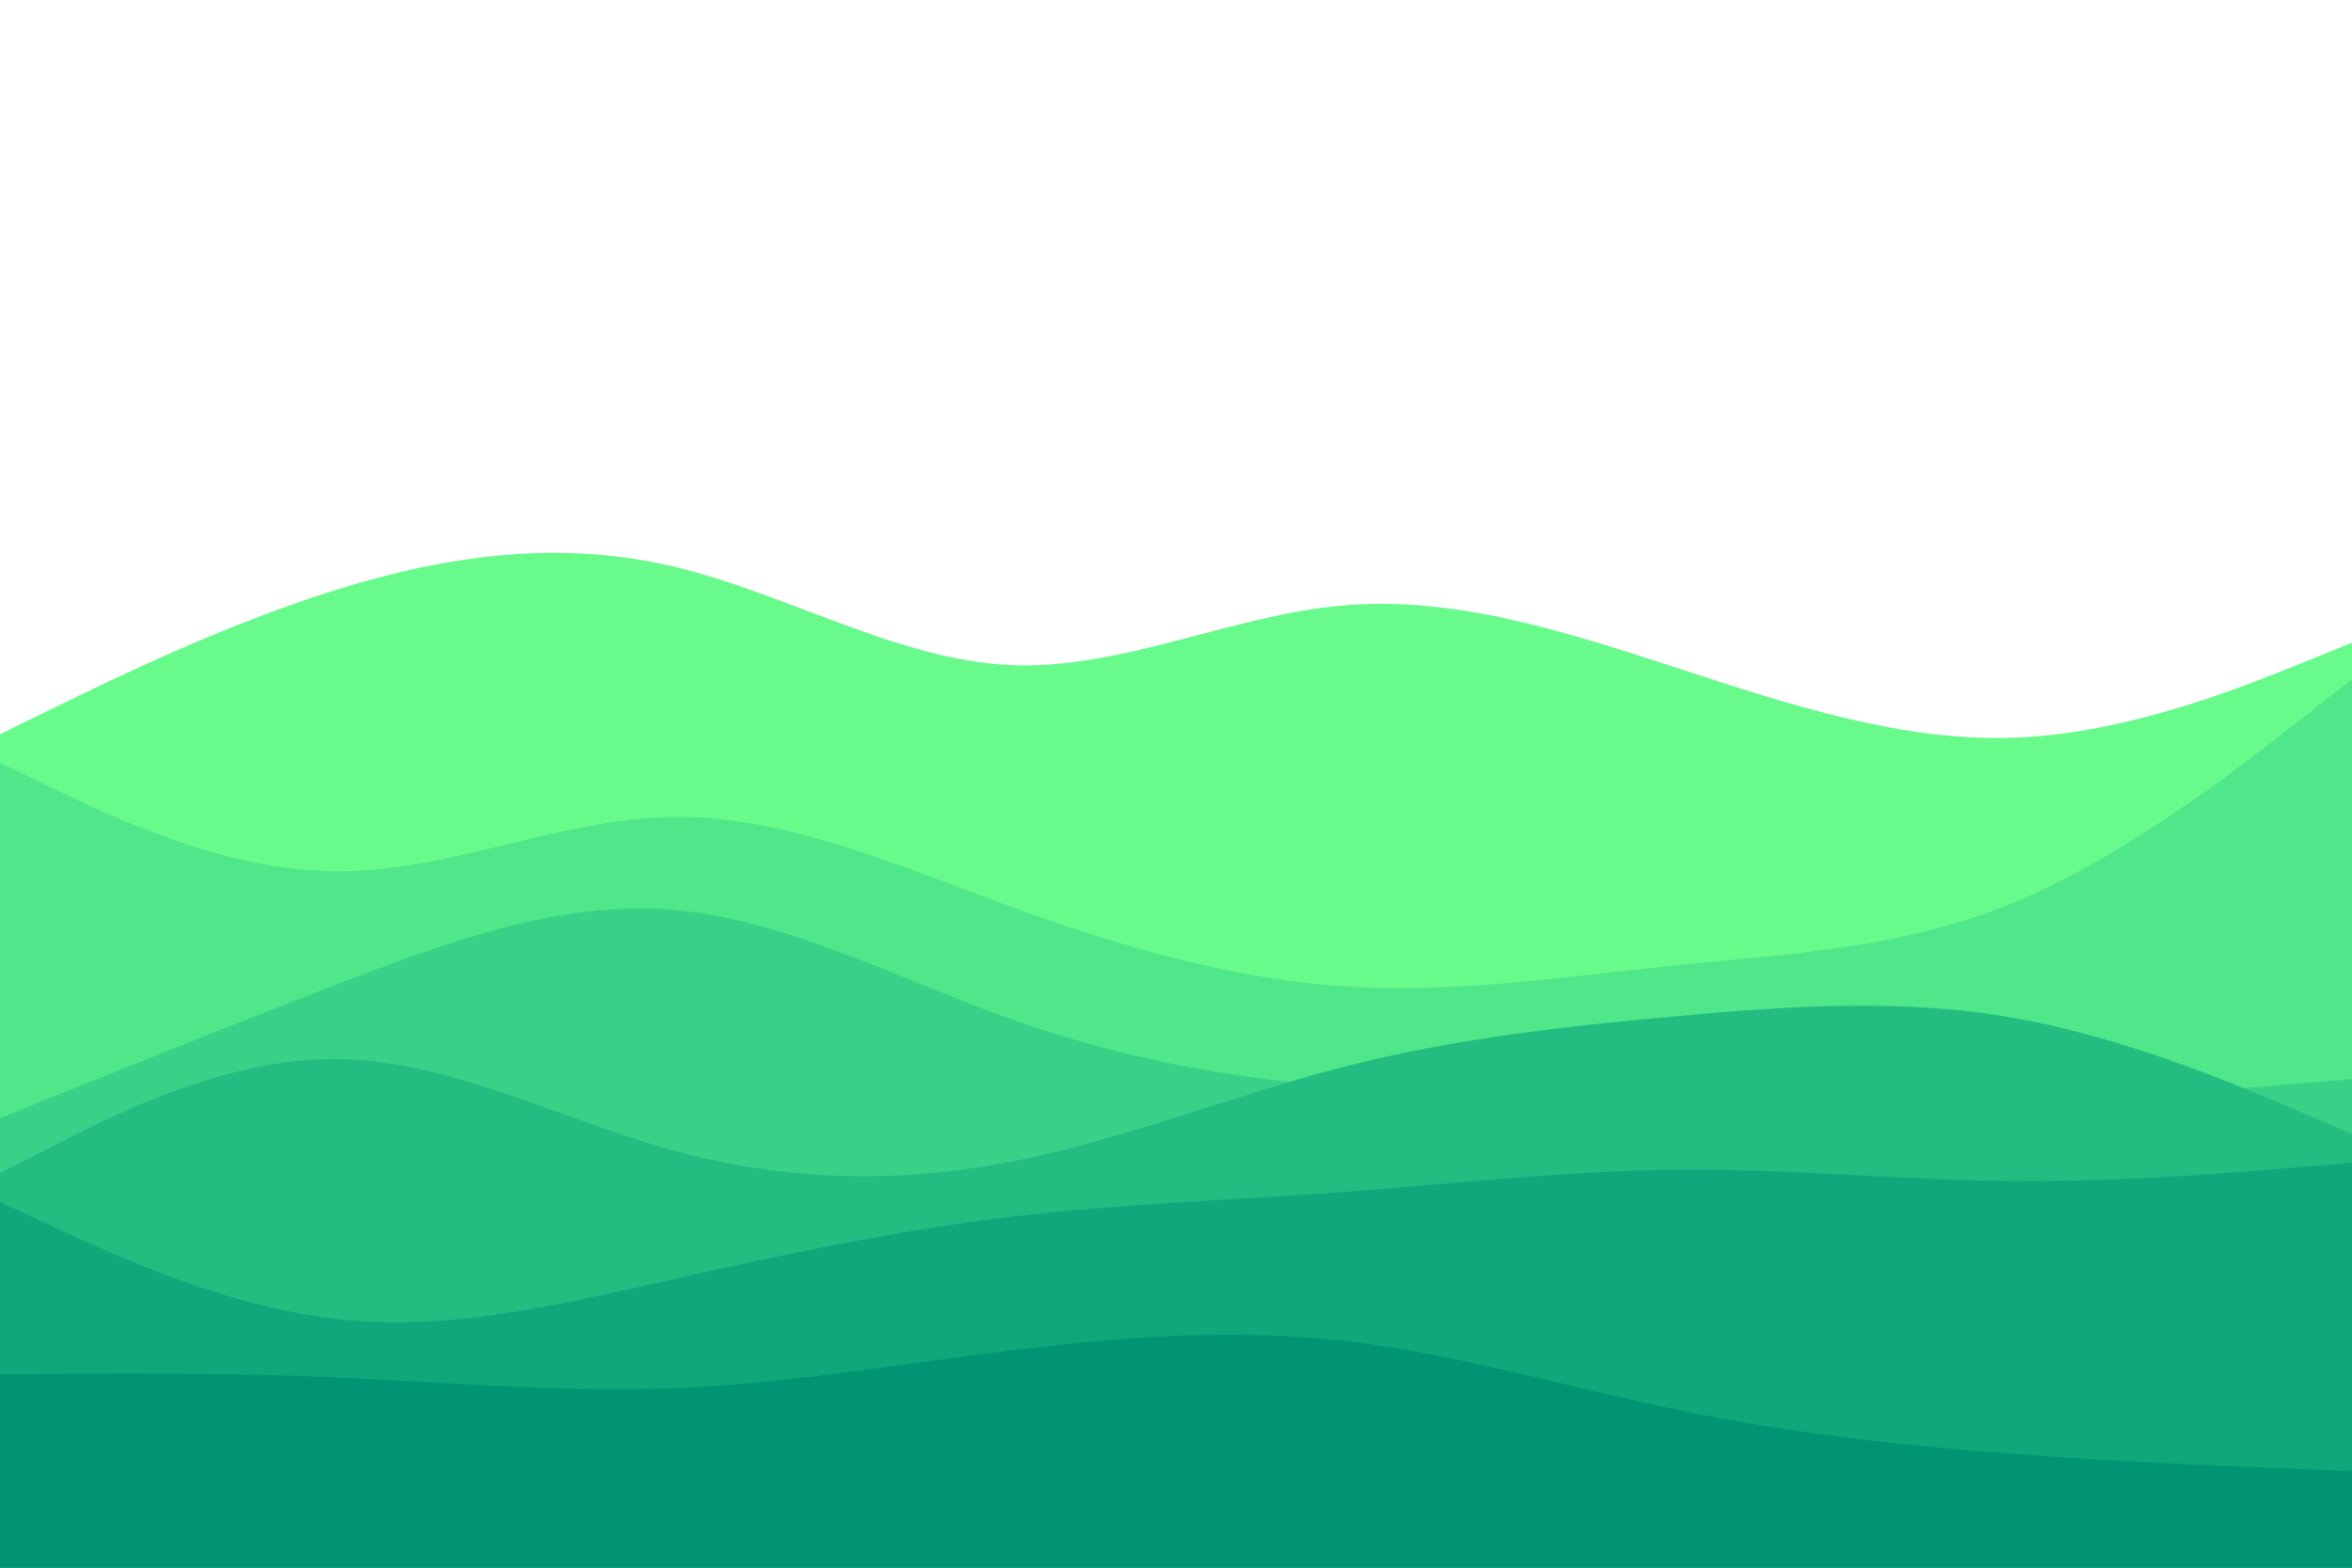 <svg id="visual" viewBox="0 0 900 600" width="900" height="600" xmlns="http://www.w3.org/2000/svg" xmlns:xlink="http://www.w3.org/1999/xlink" version="1.1"><path d="M0 281L21.5 270.5C43 260 86 239 128.8 225.7C171.7 212.3 214.3 206.7 257.2 216.7C300 226.7 343 252.3 385.8 254.5C428.7 256.7 471.3 235.3 514.2 231.7C557 228 600 242 642.8 256C685.7 270 728.3 284 771.2 282.3C814 280.7 857 263.3 878.5 254.7L900 246L900 601L878.5 601C857 601 814 601 771.2 601C728.3 601 685.7 601 642.8 601C600 601 557 601 514.2 601C471.3 601 428.7 601 385.8 601C343 601 300 601 257.2 601C214.3 601 171.7 601 128.8 601C86 601 43 601 21.5 601L0 601Z" fill="#69fa8c"></path><path d="M0 292L21.5 302.3C43 312.7 86 333.3 128.8 333.5C171.7 333.7 214.3 313.3 257.2 312.7C300 312 343 331 385.8 346.7C428.7 362.3 471.3 374.7 514.2 377.5C557 380.3 600 373.7 642.8 369.3C685.7 365 728.3 363 771.2 345.2C814 327.3 857 293.7 878.5 276.8L900 260L900 601L878.5 601C857 601 814 601 771.2 601C728.3 601 685.7 601 642.8 601C600 601 557 601 514.2 601C471.3 601 428.7 601 385.8 601C343 601 300 601 257.2 601C214.3 601 171.7 601 128.8 601C86 601 43 601 21.5 601L0 601Z" fill="#50e68a"></path><path d="M0 428L21.5 419.3C43 410.7 86 393.3 128.8 376.8C171.7 360.3 214.3 344.7 257.2 348.2C300 351.7 343 374.3 385.8 389.7C428.7 405 471.3 413 514.2 415.8C557 418.7 600 416.3 642.8 416.8C685.7 417.3 728.3 420.7 771.2 420.5C814 420.3 857 416.7 878.5 414.8L900 413L900 601L878.5 601C857 601 814 601 771.2 601C728.3 601 685.7 601 642.8 601C600 601 557 601 514.2 601C471.3 601 428.7 601 385.8 601C343 601 300 601 257.2 601C214.3 601 171.7 601 128.8 601C86 601 43 601 21.5 601L0 601Z" fill="#39d187"></path><path d="M0 449L21.5 438C43 427 86 405 128.8 405.3C171.7 405.7 214.3 428.3 257.2 440.2C300 452 343 453 385.8 444.8C428.7 436.7 471.3 419.3 514.2 408.3C557 397.3 600 392.7 642.8 388.8C685.7 385 728.3 382 771.2 389.7C814 397.3 857 415.7 878.5 424.8L900 434L900 601L878.5 601C857 601 814 601 771.2 601C728.3 601 685.7 601 642.8 601C600 601 557 601 514.2 601C471.3 601 428.7 601 385.8 601C343 601 300 601 257.2 601C214.3 601 171.7 601 128.8 601C86 601 43 601 21.5 601L0 601Z" fill="#23bd82"></path><path d="M0 460L21.5 470C43 480 86 500 128.8 504.8C171.7 509.7 214.3 499.3 257.2 489.7C300 480 343 471 385.8 465.8C428.7 460.7 471.3 459.3 514.2 456.2C557 453 600 448 642.8 447.7C685.7 447.3 728.3 451.7 771.2 452C814 452.3 857 448.7 878.5 446.8L900 445L900 601L878.5 601C857 601 814 601 771.2 601C728.3 601 685.7 601 642.8 601C600 601 557 601 514.2 601C471.3 601 428.7 601 385.8 601C343 601 300 601 257.2 601C214.3 601 171.7 601 128.8 601C86 601 43 601 21.5 601L0 601Z" fill="#0fa87b"></path><path d="M0 526L21.5 525.8C43 525.7 86 525.3 128.8 527.2C171.7 529 214.3 533 257.2 531.3C300 529.7 343 522.3 385.8 517C428.7 511.7 471.3 508.3 514.2 513.2C557 518 600 531 642.8 539.8C685.7 548.7 728.3 553.3 771.2 556.5C814 559.7 857 561.3 878.5 562.2L900 563L900 601L878.5 601C857 601 814 601 771.2 601C728.3 601 685.7 601 642.8 601C600 601 557 601 514.2 601C471.3 601 428.7 601 385.8 601C343 601 300 601 257.2 601C214.3 601 171.7 601 128.8 601C86 601 43 601 21.5 601L0 601Z" fill="#009473"></path></svg>
